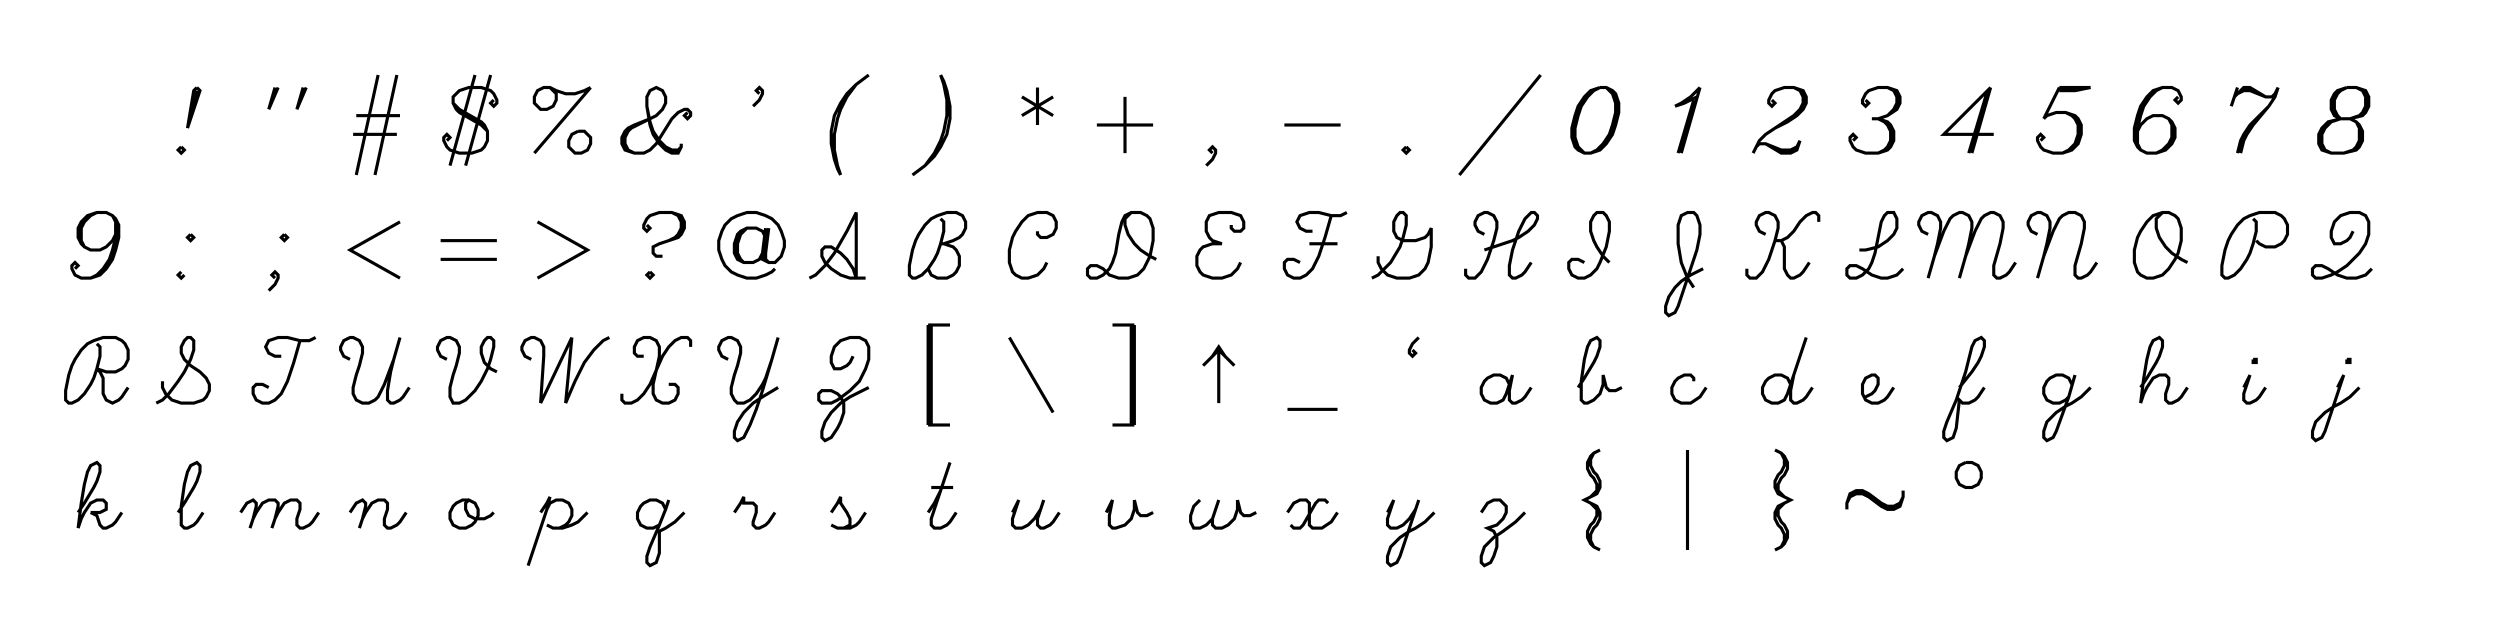 <?xml version="1.0" encoding="UTF-8" standalone="no"?>
<svg xmlns="http://www.w3.org/2000/svg" xmlns:xlink="http://www.w3.org/1999/xlink" version="1.1" width="800" height="200" xml:space="preserve"><desc>Created with RAW JAVASCRIPT POWER.</desc><defs></defs>undefined<path fill="none" stroke="black" d="M 3 -12 L 2 -11 L 0 1 M 3 -11 L 0 1 M 3 -12 L 4 -11 L 0 1 M -2 7 L -3 8 L -2 9 L -1 8 L -2 7" transform="translate(60,40)"></path><path fill="none" stroke="black" d="M -2 -12 L -4 -5 M -1 -12 L -4 -5 M 7 -12 L 5 -5 M 8 -12 L 5 -5" transform="translate(90,40)"></path><path fill="none" stroke="black" d="M 1 -16 L -6 16 M 7 -16 L 0 16 M -6 -3 L 8 -3 M -7 3 L 7 3" transform="translate(120,40)"></path><path fill="none" stroke="black" d="M 2 -16 L -6 13 M 7 -16 L -1 13 M 8 -8 L 7 -7 L 8 -6 L 9 -7 L 9 -8 L 8 -10 L 7 -11 L 4 -12 L 0 -12 L -3 -11 L -5 -9 L -5 -7 L -4 -5 L -3 -4 L 4 0 L 6 2 M -5 -7 L -3 -5 L 4 -1 L 5 0 L 6 2 L 6 5 L 5 7 L 4 8 L 1 9 L -3 9 L -6 8 L -7 7 L -8 5 L -8 4 L -7 3 L -6 4 L -7 5" transform="translate(150,40)"></path><path fill="none" stroke="black" d="M 9 -12 L -9 9 M -4 -12 L -2 -10 L -2 -8 L -3 -6 L -5 -5 L -7 -5 L -9 -7 L -9 -9 L -8 -11 L -6 -12 L -4 -12 L -2 -11 L 1 -10 L 4 -10 L 7 -11 L 9 -12 M 5 2 L 3 3 L 2 5 L 2 7 L 4 9 L 6 9 L 8 8 L 9 6 L 9 4 L 7 2 L 5 2" transform="translate(180,40)"></path><path fill="none" stroke="black" d="M 10 -4 L 9 -3 L 10 -2 L 11 -3 L 11 -4 L 10 -5 L 9 -5 L 7 -4 L 5 -2 L 0 6 L -2 8 L -4 9 L -7 9 L -10 8 L -11 6 L -11 4 L -10 2 L -9 1 L -7 0 L -2 -2 L 0 -3 L 2 -5 L 3 -7 L 3 -9 L 2 -11 L 0 -12 L -2 -11 L -3 -9 L -3 -6 L -2 0 L -1 3 L 1 6 L 3 8 L 5 9 L 7 9 L 8 7 L 8 6 M -7 9 L -9 8 L -10 6 L -10 4 L -9 2 L -8 1 L -2 -2 M -3 -6 L -2 -1 L -1 2 L 1 5 L 3 7 L 5 8 L 7 8 L 8 7" transform="translate(210,40)"></path><path fill="none" stroke="black" d="M 3 -10 L 2 -11 L 3 -12 L 4 -11 L 4 -10 L 3 -8 L 1 -6" transform="translate(240,40)"></path><path fill="none" stroke="black" d="M 8 -16 L 4 -13 L 1 -10 L -1 -7 L -3 -3 L -4 2 L -4 6 L -3 11 L -2 14 L -1 16 M 4 -13 L 1 -9 L -1 -5 L -2 -2 L -3 3 L -3 8 L -2 13 L -1 16" transform="translate(270,40)"></path><path fill="none" stroke="black" d="M 1 -16 L 2 -14 L 3 -11 L 4 -6 L 4 -2 L 3 3 L 1 7 L -1 10 L -4 13 L -8 16 M 1 -16 L 2 -13 L 3 -8 L 3 -3 L 2 2 L 1 5 L -1 9 L -4 13" transform="translate(300,40)"></path><path fill="none" stroke="black" d="M 2 -12 L 2 0 M -3 -9 L 7 -3 M 7 -9 L -3 -3" transform="translate(330,40)"></path><path fill="none" stroke="black" d="M 0 -9 L 0 9 M -9 0 L 9 0" transform="translate(360,40)"></path><path fill="none" stroke="black" d="M -2 9 L -3 8 L -2 7 L -1 8 L -1 9 L -2 11 L -4 13" transform="translate(390,40)"></path><path fill="none" stroke="black" d="M -9 0 L 9 0" transform="translate(420,40)"></path><path fill="none" stroke="black" d="M 0 7 L -1 8 L 0 9 L 1 8 L 0 7" transform="translate(450,40)"></path><path fill="none" stroke="black" d="M 13 -16 L -13 16" transform="translate(480,40)"></path><path fill="none" stroke="black" d="M 2 -12 L -1 -11 L -3 -9 L -5 -6 L -6 -3 L -7 1 L -7 4 L -6 7 L -5 8 L -3 9 L -1 9 L 2 8 L 4 6 L 6 3 L 7 0 L 8 -4 L 8 -7 L 7 -10 L 6 -11 L 4 -12 L 2 -12 M 2 -12 L 0 -11 L -2 -9 L -4 -6 L -5 -3 L -6 1 L -6 4 L -5 7 L -3 9 M -1 9 L 1 8 L 3 6 L 5 3 L 6 0 L 7 -4 L 7 -7 L 6 -10 L 4 -12" transform="translate(510,40)"></path><path fill="none" stroke="black" d="M 2 -8 L -3 9 M 4 -12 L -2 9 M 4 -12 L 1 -9 L -2 -7 L -4 -6 M 3 -9 L -1 -7 L -4 -6" transform="translate(540,40)"></path><path fill="none" stroke="black" d="M -3 -8 L -2 -7 L -3 -6 L -4 -7 L -4 -8 L -3 -10 L -2 -11 L 1 -12 L 4 -12 L 7 -11 L 8 -9 L 8 -7 L 7 -5 L 5 -3 L 2 -1 L -2 1 L -5 3 L -7 5 L -9 9 M 4 -12 L 6 -11 L 7 -9 L 7 -7 L 6 -5 L 4 -3 L -2 1 M -8 7 L -7 6 L -5 6 L 0 8 L 3 8 L 5 7 L 6 5 M -5 6 L 0 9 L 3 9 L 5 8 L 6 5" transform="translate(570,40)"></path><path fill="none" stroke="black" d="M -3 -8 L -2 -7 L -3 -6 L -4 -7 L -4 -8 L -3 -10 L -2 -11 L 1 -12 L 4 -12 L 7 -11 L 8 -9 L 8 -7 L 7 -5 L 4 -3 L 1 -2 M 4 -12 L 6 -11 L 7 -9 L 7 -7 L 6 -5 L 4 -3 M -1 -2 L 1 -2 L 4 -1 L 5 0 L 6 2 L 6 5 L 5 7 L 4 8 L 1 9 L -3 9 L -6 8 L -7 7 L -8 5 L -8 4 L -7 3 L -6 4 L -7 5 M 1 -2 L 3 -1 L 4 0 L 5 2 L 5 5 L 4 7 L 3 8 L 1 9" transform="translate(600,40)"></path><path fill="none" stroke="black" d="M 6 -11 L 0 9 M 7 -12 L 1 9 M 7 -12 L -8 3 L 8 3" transform="translate(630,40)"></path><path fill="none" stroke="black" d="M -1 -12 L -6 -2 M -1 -12 L 9 -12 M -1 -11 L 4 -11 L 9 -12 M -6 -2 L -5 -3 L -2 -4 L 1 -4 L 4 -3 L 5 -2 L 6 0 L 6 3 L 5 6 L 3 8 L 0 9 L -3 9 L -6 8 L -7 7 L -8 5 L -8 4 L -7 3 L -6 4 L -7 5 M 1 -4 L 3 -3 L 4 -2 L 5 0 L 5 3 L 4 6 L 2 8 L 0 9" transform="translate(660,40)"></path><path fill="none" stroke="black" d="M 7 -9 L 6 -8 L 7 -7 L 8 -8 L 8 -9 L 7 -11 L 5 -12 L 2 -12 L -1 -11 L -3 -9 L -5 -6 L -6 -3 L -7 1 L -7 5 L -6 7 L -5 8 L -3 9 L 0 9 L 3 8 L 5 6 L 6 4 L 6 1 L 5 -1 L 4 -2 L 2 -3 L -1 -3 L -3 -2 L -5 0 L -6 2 M 2 -12 L 0 -11 L -2 -9 L -4 -6 L -5 -3 L -6 1 L -6 6 L -5 8 M 0 9 L 2 8 L 4 6 L 5 4 L 5 0 L 4 -2" transform="translate(690,40)"></path><path fill="none" stroke="black" d="M -4 -12 L -6 -6 M 9 -12 L 8 -9 L 6 -6 L 1 0 L -1 3 L -2 5 L -3 9 M 6 -6 L 0 0 L -2 3 L -3 5 L -4 9 M -5 -9 L -2 -12 L 0 -12 L 5 -9 M -4 -10 L -2 -11 L 0 -11 L 5 -9 L 7 -9 L 8 -10 L 9 -12" transform="translate(720,40)"></path><path fill="none" stroke="black" d="M 1 -12 L -2 -11 L -3 -10 L -4 -8 L -4 -5 L -3 -3 L -1 -2 L 2 -2 L 6 -3 L 7 -4 L 8 -6 L 8 -9 L 7 -11 L 4 -12 L 1 -12 M 1 -12 L -1 -11 L -2 -10 L -3 -8 L -3 -5 L -2 -3 L -1 -2 M 2 -2 L 5 -3 L 6 -4 L 7 -6 L 7 -9 L 6 -11 L 4 -12 M -1 -2 L -5 -1 L -7 1 L -8 3 L -8 6 L -7 8 L -4 9 L 0 9 L 4 8 L 5 7 L 6 5 L 6 2 L 5 0 L 4 -1 L 2 -2 M -1 -2 L -4 -1 L -6 1 L -7 3 L -7 6 L -6 8 L -4 9 M 0 9 L 3 8 L 4 7 L 5 5 L 5 1 L 4 -1" transform="translate(750,40)"></path><path fill="none" stroke="black" d="M 7 -5 L 6 -3 L 4 -1 L 2 0 L -1 0 L -3 -1 L -4 -2 L -5 -4 L -5 -7 L -4 -9 L -2 -11 L 1 -12 L 4 -12 L 6 -11 L 7 -10 L 8 -8 L 8 -4 L 7 0 L 6 3 L 4 6 L 2 8 L -1 9 L -4 9 L -6 8 L -7 6 L -7 5 L -6 4 L -5 5 L -6 6 M -3 -1 L -4 -3 L -4 -7 L -3 -9 L -1 -11 L 1 -12 M 6 -11 L 7 -9 L 7 -4 L 6 0 L 5 3 L 3 6 L 1 8 L -1 9" transform="translate(30,80)"></path><path fill="none" stroke="black" d="M 1 -5 L 0 -4 L 1 -3 L 2 -4 L 1 -5 M -2 7 L -3 8 L -2 9 L -1 8" transform="translate(60,80)"></path><path fill="none" stroke="black" d="M 1 -5 L 0 -4 L 1 -3 L 2 -4 L 1 -5 M -2 9 L -3 8 L -2 7 L -1 8 L -1 9 L -2 11 L -4 13" transform="translate(90,80)"></path><path fill="none" stroke="black" d="M 8 -9 L -8 0 L 8 9" transform="translate(120,80)"></path><path fill="none" stroke="black" d="M -9 -3 L 9 -3 M -9 3 L 9 3" transform="translate(150,80)"></path><path fill="none" stroke="black" d="M -8 -9 L 8 0 L -8 9" transform="translate(180,80)"></path><path fill="none" stroke="black" d="M -3 -8 L -2 -7 L -3 -6 L -4 -7 L -4 -8 L -3 -10 L -2 -11 L 1 -12 L 5 -12 L 8 -11 L 9 -9 L 9 -7 L 8 -5 L 7 -4 L 1 -2 L -1 -1 L -1 1 L 0 2 L 2 2 M 5 -12 L 7 -11 L 8 -9 L 8 -7 L 7 -5 L 6 -4 L 4 -3 M -2 7 L -3 8 L -2 9 L -1 8 L -2 7" transform="translate(210,80)"></path><path fill="none" stroke="black" d="M 5 -4 L 4 -6 L 2 -7 L -1 -7 L -3 -6 L -4 -5 L -5 -2 L -5 1 L -4 3 L -2 4 L 1 4 L 3 3 L 4 1 M -1 -7 L -3 -5 L -4 -2 L -4 1 L -3 3 L -2 4 M 5 -7 L 4 1 L 4 3 L 6 4 L 8 4 L 10 2 L 11 -1 L 11 -3 L 10 -6 L 9 -8 L 7 -10 L 5 -11 L 2 -12 L -1 -12 L -4 -11 L -6 -10 L -8 -8 L -9 -6 L -10 -3 L -10 0 L -9 3 L -8 5 L -6 7 L -4 8 L -1 9 L 2 9 L 5 8 L 7 7 L 8 6 M 6 -7 L 5 1 L 5 3 L 6 4" transform="translate(240,80)"></path><path fill="none" stroke="black" d="M -11 9 L -9 8 L -6 5 L -3 1 L 1 -6 L 4 -12 L 4 9 L 3 6 L 1 3 L -1 1 L -4 -1 L -6 -1 L -7 0 L -7 2 L -6 4 L -4 6 L -1 8 L 2 9 L 7 9" transform="translate(270,80)"></path><path fill="none" stroke="black" d="M 1 -10 L 2 -9 L 2 -6 L 1 -2 L 0 1 L -1 3 L -3 6 L -5 8 L -7 9 L -8 9 L -9 8 L -9 5 L -8 0 L -7 -3 L -6 -5 L -4 -8 L -2 -10 L 0 -11 L 3 -12 L 6 -12 L 8 -11 L 9 -9 L 9 -7 L 8 -5 L 7 -4 L 5 -3 L 2 -2 M 1 -2 L 2 -2 L 5 -1 L 6 0 L 7 2 L 7 5 L 6 7 L 5 8 L 3 9 L 0 9 L -2 8 L -3 6" transform="translate(300,80)"></path><path fill="none" stroke="black" d="M 2 -6 L 2 -5 L 3 -4 L 5 -4 L 7 -5 L 8 -7 L 8 -9 L 7 -11 L 5 -12 L 2 -12 L -1 -11 L -3 -9 L -5 -6 L -6 -4 L -7 0 L -7 4 L -6 7 L -5 8 L -3 9 L -1 9 L 2 8 L 4 6 L 5 4" transform="translate(330,80)"></path><path fill="none" stroke="black" d="M 2 -12 L 0 -11 L -1 -9 L -2 -5 L -3 1 L -4 4 L -5 6 L -7 8 L -9 9 L -11 9 L -12 8 L -12 6 L -11 5 L -9 5 L -7 6 L -5 8 L -2 9 L 1 9 L 4 8 L 6 6 L 8 2 L 9 -3 L 9 -7 L 8 -10 L 7 -11 L 5 -12 L 2 -12 L 0 -10 L 0 -8 L 1 -5 L 3 -2 L 5 0 L 8 2 L 10 3" transform="translate(360,80)"></path><path fill="none" stroke="black" d="M 4 -8 L 4 -7 L 5 -6 L 7 -6 L 8 -7 L 8 -9 L 7 -11 L 4 -12 L 0 -12 L -3 -11 L -4 -9 L -4 -6 L -3 -4 L -2 -3 L 1 -2 L -2 -2 L -5 -1 L -6 0 L -7 2 L -7 5 L -6 7 L -5 8 L -2 9 L 1 9 L 4 8 L 6 6 L 7 4" transform="translate(390,80)"></path><path fill="none" stroke="black" d="M 0 -6 L -2 -6 L -4 -7 L -5 -9 L -4 -11 L -1 -12 L 2 -12 L 6 -11 L 9 -11 L 11 -12 M 6 -11 L 4 -4 L 2 2 L 0 6 L -2 8 L -4 9 L -6 9 L -8 8 L -9 6 L -9 4 L -8 3 L -6 3 L -4 4 M -1 -2 L 8 -2" transform="translate(420,80)"></path><path fill="none" stroke="black" d="M -11 9 L -9 8 L -5 4 L -2 -1 L -1 -4 L 0 -8 L 0 -11 L -1 -12 L -2 -12 L -3 -11 L -4 -9 L -4 -6 L -3 -4 L -1 -3 L 3 -3 L 6 -4 L 7 -5 L 8 -7 L 8 -1 L 7 4 L 6 6 L 4 8 L 1 9 L -3 9 L -6 8 L -8 6 L -9 4 L -9 2" transform="translate(450,80)"></path><path fill="none" stroke="black" d="M -5 -5 L -7 -6 L -8 -8 L -8 -9 L -7 -11 L -5 -12 L -4 -12 L -2 -11 L -1 -9 L -1 -7 L -2 -3 L -4 3 L -6 7 L -8 9 L -10 9 L -11 8 L -11 6 M -5 0 L 4 -3 L 6 -4 L 9 -6 L 11 -8 L 12 -10 L 12 -11 L 11 -12 L 10 -12 L 8 -10 L 6 -6 L 4 0 L 3 5 L 3 8 L 4 9 L 5 9 L 7 8 L 8 7 L 10 4" transform="translate(480,80)"></path><path fill="none" stroke="black" d="M 5 4 L 3 2 L 1 -1 L 0 -3 L -1 -6 L -1 -9 L 0 -11 L 1 -12 L 3 -12 L 4 -11 L 5 -9 L 5 -6 L 4 -1 L 2 4 L 1 6 L -1 8 L -3 9 L -5 9 L -7 8 L -8 6 L -8 4 L -7 3 L -5 3 L -3 4" transform="translate(510,80)"></path><path fill="none" stroke="black" d="M 2 12 L 0 9 L -2 4 L -3 -2 L -3 -8 L -2 -11 L 0 -12 L 2 -12 L 3 -11 L 4 -8 L 4 -5 L 3 0 L 0 9 L -2 15 L -3 18 L -4 20 L -6 21 L -7 20 L -7 18 L -6 15 L -4 12 L -2 10 L 1 8 L 5 6" transform="translate(540,80)"></path><path fill="none" stroke="black" d="M -5 -5 L -7 -6 L -8 -8 L -8 -9 L -7 -11 L -5 -12 L -4 -12 L -2 -11 L -1 -9 L -1 -7 L -2 -3 L -4 3 L -6 7 L -8 9 L -10 9 L -11 8 L -11 6 M 12 -9 L 12 -11 L 11 -12 L 10 -12 L 8 -11 L 6 -9 L 4 -6 L 2 -4 L 0 -3 L -2 -3 M 0 -3 L 1 -1 L 1 6 L 2 8 L 3 9 L 4 9 L 6 8 L 7 7 L 9 4" transform="translate(570,80)"></path><path fill="none" stroke="black" d="M -5 0 L -3 0 L 1 -1 L 4 -3 L 6 -5 L 7 -7 L 7 -10 L 6 -12 L 4 -12 L 3 -11 L 2 -9 L 1 -4 L 0 1 L -1 4 L -2 6 L -4 8 L -6 9 L -8 9 L -9 8 L -9 6 L -8 5 L -6 5 L -4 6 L -1 8 L 2 9 L 4 9 L 7 8 L 9 6" transform="translate(600,80)"></path><path fill="none" stroke="black" d="M -13 -5 L -15 -6 L -16 -8 L -16 -9 L -15 -11 L -13 -12 L -12 -12 L -10 -11 L -9 -9 L -9 -7 L -10 -2 L -11 2 L -13 9 M -11 2 L -8 -6 L -6 -10 L -5 -11 L -3 -12 L -2 -12 L 0 -11 L 1 -9 L 1 -7 L 0 -2 L -1 2 L -3 9 M -1 2 L 2 -6 L 4 -10 L 5 -11 L 7 -12 L 8 -12 L 10 -11 L 11 -9 L 11 -7 L 10 -2 L 8 5 L 8 8 L 9 9 L 10 9 L 12 8 L 13 7 L 15 4" transform="translate(630,80)"></path><path fill="none" stroke="black" d="M -8 -5 L -10 -6 L -11 -8 L -11 -9 L -10 -11 L -8 -12 L -7 -12 L -5 -11 L -4 -9 L -4 -7 L -5 -2 L -6 2 L -8 9 M -6 2 L -3 -6 L -1 -10 L 0 -11 L 2 -12 L 4 -12 L 6 -11 L 7 -9 L 7 -7 L 6 -2 L 4 5 L 4 8 L 5 9 L 6 9 L 8 8 L 9 7 L 11 4" transform="translate(660,80)"></path><path fill="none" stroke="black" d="M 2 -12 L -1 -11 L -3 -9 L -5 -6 L -6 -4 L -7 0 L -7 4 L -6 7 L -5 8 L -3 9 L -1 9 L 2 8 L 4 6 L 6 3 L 7 1 L 8 -3 L 8 -7 L 7 -10 L 6 -11 L 4 -12 L 2 -12 L 0 -10 L 0 -7 L 1 -4 L 3 -1 L 5 1 L 8 3 L 10 4" transform="translate(690,80)"></path><path fill="none" stroke="black" d="M 1 -10 L 2 -9 L 2 -6 L 1 -2 L 0 1 L -1 3 L -3 6 L -5 8 L -7 9 L -8 9 L -9 8 L -9 5 L -8 0 L -7 -3 L -6 -5 L -4 -8 L -2 -10 L 0 -11 L 3 -12 L 8 -12 L 10 -11 L 11 -10 L 12 -8 L 12 -5 L 11 -3 L 10 -2 L 8 -1 L 5 -1 L 3 -2 L 2 -3" transform="translate(720,80)"></path><path fill="none" stroke="black" d="M 3 -6 L 2 -4 L 1 -3 L -1 -2 L -3 -2 L -4 -4 L -4 -6 L -3 -9 L -1 -11 L 2 -12 L 5 -12 L 7 -11 L 8 -9 L 8 -5 L 7 -2 L 5 1 L 1 5 L -2 7 L -4 8 L -7 9 L -9 9 L -10 8 L -10 6 L -9 5 L -7 5 L -5 6 L -2 8 L 1 9 L 4 9 L 7 8 L 9 6" transform="translate(750,80)"></path><path fill="none" stroke="black" d="M 1 -10 L 2 -9 L 2 -6 L 1 -2 L 0 1 L -1 3 L -3 6 L -5 8 L -7 9 L -8 9 L -9 8 L -9 5 L -8 0 L -7 -3 L -6 -5 L -4 -8 L -2 -10 L 0 -11 L 3 -12 L 7 -12 L 9 -11 L 10 -10 L 11 -8 L 11 -5 L 10 -3 L 9 -2 L 7 -1 L 4 -1 L 1 -2 L 2 -1 L 3 1 L 3 6 L 4 8 L 6 9 L 8 8 L 9 7 L 11 4" transform="translate(30,120)"></path><path fill="none" stroke="black" d="M -10 9 L -8 8 L -6 6 L -3 2 L -1 -1 L 1 -5 L 2 -8 L 2 -11 L 1 -12 L 0 -12 L -1 -11 L -2 -9 L -2 -7 L -1 -5 L 1 -3 L 4 -1 L 6 1 L 7 3 L 7 5 L 6 7 L 5 8 L 2 9 L -2 9 L -5 8 L -7 6 L -8 4 L -8 2" transform="translate(60,120)"></path><path fill="none" stroke="black" d="M 0 -6 L -2 -6 L -4 -7 L -5 -9 L -4 -11 L -1 -12 L 2 -12 L 6 -11 L 9 -11 L 11 -12 M 6 -11 L 4 -4 L 2 2 L 0 6 L -2 8 L -4 9 L -6 9 L -8 8 L -9 6 L -9 4 L -8 3 L -6 3 L -4 4" transform="translate(90,120)"></path><path fill="none" stroke="black" d="M -8 -5 L -10 -6 L -11 -8 L -11 -9 L -10 -11 L -8 -12 L -7 -12 L -5 -11 L -4 -9 L -4 -7 L -5 -3 L -6 0 L -7 4 L -7 6 L -6 8 L -4 9 L -2 9 L 0 8 L 1 7 L 3 3 L 6 -5 L 8 -12 M 6 -5 L 5 -1 L 4 5 L 4 8 L 5 9 L 6 9 L 8 8 L 9 7 L 11 4" transform="translate(120,120)"></path><path fill="none" stroke="black" d="M -7 -5 L -9 -6 L -10 -8 L -10 -9 L -9 -11 L -7 -12 L -6 -12 L -4 -11 L -3 -9 L -3 -7 L -4 -3 L -5 0 L -6 4 L -6 7 L -5 9 L -3 9 L -1 8 L 2 5 L 4 2 L 6 -2 L 7 -5 L 8 -9 L 8 -11 L 7 -12 L 6 -12 L 5 -11 L 4 -9 L 4 -7 L 5 -4 L 7 -2 L 9 -1" transform="translate(150,120)"></path><path fill="none" stroke="black" d="M -10 -5 L -12 -6 L -13 -8 L -13 -9 L -12 -11 L -10 -12 L -9 -12 L -7 -11 L -6 -9 L -6 -6 L -7 9 M 3 -12 L -7 9 M 3 -12 L 1 9 M 15 -12 L 13 -11 L 10 -8 L 7 -4 L 4 2 L 1 9" transform="translate(180,120)"></path><path fill="none" stroke="black" d="M -4 -6 L -6 -6 L -7 -7 L -7 -9 L -6 -11 L -4 -12 L -2 -12 L 0 -11 L 1 -9 L 1 -6 L -1 3 L -1 6 L 0 8 L 2 9 L 4 9 L 6 8 L 7 6 L 7 4 L 6 3 L 4 3 M 11 -9 L 11 -11 L 10 -12 L 8 -12 L 6 -11 L 4 -9 L 2 -6 L -2 3 L -4 6 L -6 8 L -8 9 L -10 9 L -11 8 L -11 6" transform="translate(210,120)"></path><path fill="none" stroke="black" d="M -7 -5 L -9 -6 L -10 -8 L -10 -9 L -9 -11 L -7 -12 L -6 -12 L -4 -11 L -3 -9 L -3 -7 L -4 -3 L -5 0 L -6 4 L -6 6 L -5 8 L -4 9 L -2 9 L 0 8 L 2 6 L 4 3 L 5 1 L 7 -5 M 9 -12 L 7 -5 L 4 5 L 2 11 L 0 16 L -2 20 L -4 21 L -5 20 L -5 18 L -4 15 L -2 12 L 1 9 L 4 7 L 9 4" transform="translate(240,120)"></path><path fill="none" stroke="black" d="M 3 -6 L 2 -4 L 1 -3 L -1 -2 L -3 -2 L -4 -4 L -4 -6 L -3 -9 L -1 -11 L 2 -12 L 5 -12 L 7 -11 L 8 -9 L 8 -5 L 7 -2 L 5 2 L 2 5 L -2 8 L -4 9 L -7 9 L -8 8 L -8 6 L -7 5 L -4 5 L -2 6 L -1 7 L 0 9 L 0 12 L -1 15 L -2 17 L -4 20 L -6 21 L -7 20 L -7 18 L -6 15 L -4 12 L -1 9 L 2 7 L 8 4" transform="translate(270,120)"></path><path fill="none" stroke="black" d="M -3 -16 L -3 16 M -2 -16 L -2 16 M -3 -16 L 4 -16 M -3 16 L 4 16" transform="translate(300,120)"></path><path fill="none" stroke="black" d="M -7 -12 L 7 12" transform="translate(330,120)"></path><path fill="none" stroke="black" d="M 2 -16 L 2 16 M 3 -16 L 3 16 M -4 -16 L 3 -16 M -4 16 L 3 16" transform="translate(360,120)"></path><path fill="none" stroke="black" d="M -2 -6 L 0 -9 L 2 -6 M -5 -3 L 0 -8 L 5 -3 M 0 -8 L 0 9" transform="translate(390,120)"></path><path fill="none" stroke="black" d="M -8 11 L 8 11" transform="translate(420,120)"></path><path fill="none" stroke="black" d="M 4 -12 L 2 -10 L 1 -8 L 1 -7 L 2 -6 L 3 -7 L 2 -8" transform="translate(450,120)"></path><path fill="none" stroke="black" d="M 3 3 L 2 1 L 0 0 L -2 0 L -4 1 L -5 2 L -6 4 L -6 6 L -5 8 L -3 9 L -1 9 L 1 8 L 2 6 L 4 0 L 3 5 L 3 8 L 4 9 L 5 9 L 7 8 L 8 7 L 10 4" transform="translate(480,120)"></path><path fill="none" stroke="black" d="M -5 4 L -3 1 L 0 -4 L 1 -6 L 2 -9 L 2 -11 L 1 -12 L -1 -11 L -2 -9 L -3 -5 L -4 2 L -4 8 L -3 9 L -2 9 L 0 8 L 2 6 L 3 3 L 3 0 L 4 4 L 5 5 L 7 5 L 9 4" transform="translate(510,120)"></path><path fill="none" stroke="black" d="M 2 2 L 2 1 L 1 0 L -1 0 L -3 1 L -4 2 L -5 4 L -5 6 L -4 8 L -2 9 L 1 9 L 4 7 L 6 4" transform="translate(540,120)"></path><path fill="none" stroke="black" d="M 3 3 L 2 1 L 0 0 L -2 0 L -4 1 L -5 2 L -6 4 L -6 6 L -5 8 L -3 9 L -1 9 L 1 8 L 2 6 L 8 -12 M 4 0 L 3 5 L 3 8 L 4 9 L 5 9 L 7 8 L 8 7 L 10 4" transform="translate(570,120)"></path><path fill="none" stroke="black" d="M -3 7 L -1 6 L 0 5 L 1 3 L 1 1 L 0 0 L -1 0 L -3 1 L -4 3 L -4 6 L -3 8 L -1 9 L 1 9 L 3 8 L 4 7 L 6 4" transform="translate(600,120)"></path><path fill="none" stroke="black" d="M -3 4 L 1 -1 L 3 -4 L 4 -6 L 5 -9 L 5 -11 L 4 -12 L 2 -11 L 1 -9 L -1 -1 L -4 8 L -7 15 L -8 18 L -8 20 L -7 21 L -5 20 L -4 17 L -3 8 L -2 9 L 0 9 L 2 8 L 3 7 L 5 4" transform="translate(630,120)"></path><path fill="none" stroke="black" d="M 3 3 L 2 1 L 0 0 L -2 0 L -4 1 L -5 2 L -6 4 L -6 6 L -5 8 L -3 9 L -1 9 L 1 8 L 2 7 M 4 0 L 2 7 L -2 18 L -3 20 L -5 21 L -6 20 L -6 18 L -5 15 L -2 12 L 1 10 L 3 9 L 6 7 L 9 4" transform="translate(660,120)"></path><path fill="none" stroke="black" d="M -5 4 L -3 1 L 0 -4 L 1 -6 L 2 -9 L 2 -11 L 1 -12 L -1 -11 L -2 -9 L -3 -5 L -4 1 L -5 9 M -5 9 L -4 6 L -3 4 L -1 1 L 1 0 L 3 0 L 4 1 L 4 3 L 3 6 L 3 8 L 4 9 L 5 9 L 7 8 L 8 7 L 10 4" transform="translate(690,120)"></path><path fill="none" stroke="black" d="M 1 -5 L 1 -4 L 2 -4 L 2 -5 L 1 -5 M -2 4 L 0 0 L -2 6 L -2 8 L -1 9 L 0 9 L 2 8 L 3 7 L 5 4" transform="translate(720,120)"></path><path fill="none" stroke="black" d="M 1 -5 L 1 -4 L 2 -4 L 2 -5 L 1 -5 M -2 4 L 0 0 L -6 18 L -7 20 L -9 21 L -10 20 L -10 18 L -9 15 L -6 12 L -3 10 L -1 9 L 2 7 L 5 4" transform="translate(750,120)"></path><path fill="none" stroke="black" d="M -5 4 L -3 1 L 0 -4 L 1 -6 L 2 -9 L 2 -11 L 1 -12 L -1 -11 L -2 -9 L -3 -5 L -4 1 L -5 9 M -5 9 L -4 6 L -3 4 L -1 1 L 1 0 L 3 0 L 4 1 L 4 3 L 2 4 L -1 4 M -1 4 L 1 5 L 2 8 L 3 9 L 4 9 L 6 8 L 7 7 L 9 4" transform="translate(30,160)"></path><path fill="none" stroke="black" d="M -3 4 L -1 1 L 2 -4 L 3 -6 L 4 -9 L 4 -11 L 3 -12 L 1 -11 L 0 -9 L -1 -5 L -2 2 L -2 8 L -1 9 L 0 9 L 2 8 L 3 7 L 5 4" transform="translate(60,160)"></path><path fill="none" stroke="black" d="M -13 4 L -11 1 L -9 0 L -8 1 L -8 2 L -9 6 L -10 9 M -9 6 L -8 4 L -6 1 L -4 0 L -2 0 L -1 1 L -1 2 L -2 6 L -3 9 M -2 6 L -1 4 L 1 1 L 3 0 L 5 0 L 6 1 L 6 3 L 5 6 L 5 8 L 6 9 L 7 9 L 9 8 L 10 7 L 12 4" transform="translate(90,160)"></path><path fill="none" stroke="black" d="M -8 4 L -6 1 L -4 0 L -3 1 L -3 2 L -4 6 L -5 9 M -4 6 L -3 4 L -1 1 L 1 0 L 3 0 L 4 1 L 4 3 L 3 6 L 3 8 L 4 9 L 5 9 L 7 8 L 8 7 L 10 4" transform="translate(120,160)"></path><path fill="none" stroke="black" d="M 0 0 L -2 0 L -4 1 L -5 2 L -6 4 L -6 6 L -5 8 L -3 9 L -1 9 L 1 8 L 2 7 L 3 5 L 3 3 L 2 1 L 0 0 L -1 1 L -1 3 L 0 5 L 2 6 L 5 6 L 7 5 L 8 4" transform="translate(150,160)"></path><path fill="none" stroke="black" d="M -7 4 L -5 1 L -4 -1 L -5 3 L -11 21 M -5 3 L -4 1 L -2 0 L 0 0 L 2 1 L 3 3 L 3 5 L 2 7 L 1 8 L -1 9 M -5 8 L -3 9 L 0 9 L 3 8 L 5 7 L 8 4" transform="translate(180,160)"></path><path fill="none" stroke="black" d="M 3 3 L 2 1 L 0 0 L -2 0 L -4 1 L -5 2 L -6 4 L -6 6 L -5 8 L -3 9 L -1 9 L 1 8 M 4 0 L 3 3 L 1 8 L -2 15 L -3 18 L -3 20 L -2 21 L 0 20 L 1 17 L 1 10 L 3 9 L 6 7 L 9 4" transform="translate(210,160)"></path><path fill="none" stroke="black" d="M -5 4 L -3 1 L -2 -1 L -2 1 L 1 1 L 2 2 L 2 4 L 1 7 L 1 8 L 2 9 L 3 9 L 5 8 L 6 7 L 8 4" transform="translate(240,160)"></path><path fill="none" stroke="black" d="M -4 4 L -2 1 L -1 -1 L -1 1 L 1 4 L 2 6 L 2 8 L 0 9 M -4 8 L -2 9 L 2 9 L 4 8 L 5 7 L 7 4" transform="translate(270,160)"></path><path fill="none" stroke="black" d="M -3 4 L -1 1 L 1 -3 M 4 -12 L -2 6 L -2 8 L -1 9 L 1 9 L 3 8 L 4 7 L 6 4 M -2 -4 L 5 -4" transform="translate(300,160)"></path><path fill="none" stroke="black" d="M -6 4 L -4 0 L -6 6 L -6 8 L -5 9 L -3 9 L -1 8 L 1 6 L 3 3 M 4 0 L 2 6 L 2 8 L 3 9 L 4 9 L 6 8 L 7 7 L 9 4" transform="translate(330,160)"></path><path fill="none" stroke="black" d="M -6 4 L -4 0 L -5 5 L -5 8 L -4 9 L -3 9 L 0 8 L 2 6 L 3 3 L 3 0 M 3 0 L 4 4 L 5 5 L 7 5 L 9 4" transform="translate(360,160)"></path><path fill="none" stroke="black" d="M -6 0 L -8 2 L -9 5 L -9 7 L -8 9 L -6 9 L -4 8 L -2 6 M 0 0 L -2 6 L -2 8 L -1 9 L 1 9 L 3 8 L 5 6 L 6 3 L 6 0 M 6 0 L 7 4 L 8 5 L 10 5 L 12 4" transform="translate(390,160)"></path><path fill="none" stroke="black" d="M -8 4 L -6 1 L -4 0 L -2 0 L -1 1 L -1 8 L 0 9 L 3 9 L 6 7 L 8 4 M 5 1 L 4 0 L 2 0 L 1 1 L -3 8 L -4 9 L -6 9 L -7 8" transform="translate(420,160)"></path><path fill="none" stroke="black" d="M -6 4 L -4 0 L -6 6 L -6 8 L -5 9 L -3 9 L -1 8 L 1 6 L 3 3 M 4 0 L -2 18 L -3 20 L -5 21 L -6 20 L -6 18 L -5 15 L -2 12 L 1 10 L 3 9 L 6 7 L 9 4" transform="translate(450,160)"></path><path fill="none" stroke="black" d="M -6 4 L -4 1 L -2 0 L 0 0 L 2 2 L 2 4 L 1 6 L -1 8 L -4 9 L -2 10 L -1 12 L -1 15 L -2 18 L -3 20 L -5 21 L -6 20 L -6 18 L -5 15 L -2 12 L 1 10 L 5 7 L 8 4" transform="translate(480,160)"></path><path fill="none" stroke="black" d="M 2 -16 L 0 -15 L -1 -14 L -2 -12 L -2 -10 L -1 -8 L 0 -7 L 1 -5 L 1 -3 L -1 -1 M 0 -15 L -1 -13 L -1 -11 L 0 -9 L 1 -8 L 2 -6 L 2 -4 L 1 -2 L -3 0 L 1 2 L 2 4 L 2 6 L 1 8 L 0 9 L -1 11 L -1 13 L 0 15 M -1 1 L 1 3 L 1 5 L 0 7 L -1 8 L -2 10 L -2 12 L -1 14 L 0 15 L 2 16" transform="translate(510,160)"></path><path fill="none" stroke="black" d="M 0 -16 L 0 16" transform="translate(540,160)"></path><path fill="none" stroke="black" d="M -2 -16 L 0 -15 L 1 -14 L 2 -12 L 2 -10 L 1 -8 L 0 -7 L -1 -5 L -1 -3 L 1 -1 M 0 -15 L 1 -13 L 1 -11 L 0 -9 L -1 -8 L -2 -6 L -2 -4 L -1 -2 L 3 0 L -1 2 L -2 4 L -2 6 L -1 8 L 0 9 L 1 11 L 1 13 L 0 15 M 1 1 L -1 3 L -1 5 L 0 7 L 1 8 L 2 10 L 2 12 L 1 14 L 0 15 L -2 16" transform="translate(570,160)"></path><path fill="none" stroke="black" d="M -9 3 L -9 1 L -8 -2 L -6 -3 L -4 -3 L -2 -2 L 2 1 L 4 2 L 6 2 L 8 1 L 9 -1 M -9 1 L -8 -1 L -6 -2 L -4 -2 L -2 -1 L 2 2 L 4 3 L 6 3 L 8 2 L 9 -1 L 9 -3" transform="translate(600,160)"></path><path fill="none" stroke="black" d="M -1 -12 L -3 -11 L -4 -9 L -4 -7 L -3 -5 L -1 -4 L 1 -4 L 3 -5 L 4 -7 L 4 -9 L 3 -11 L 1 -12 L -1 -12" transform="translate(630,160)"></path></svg>